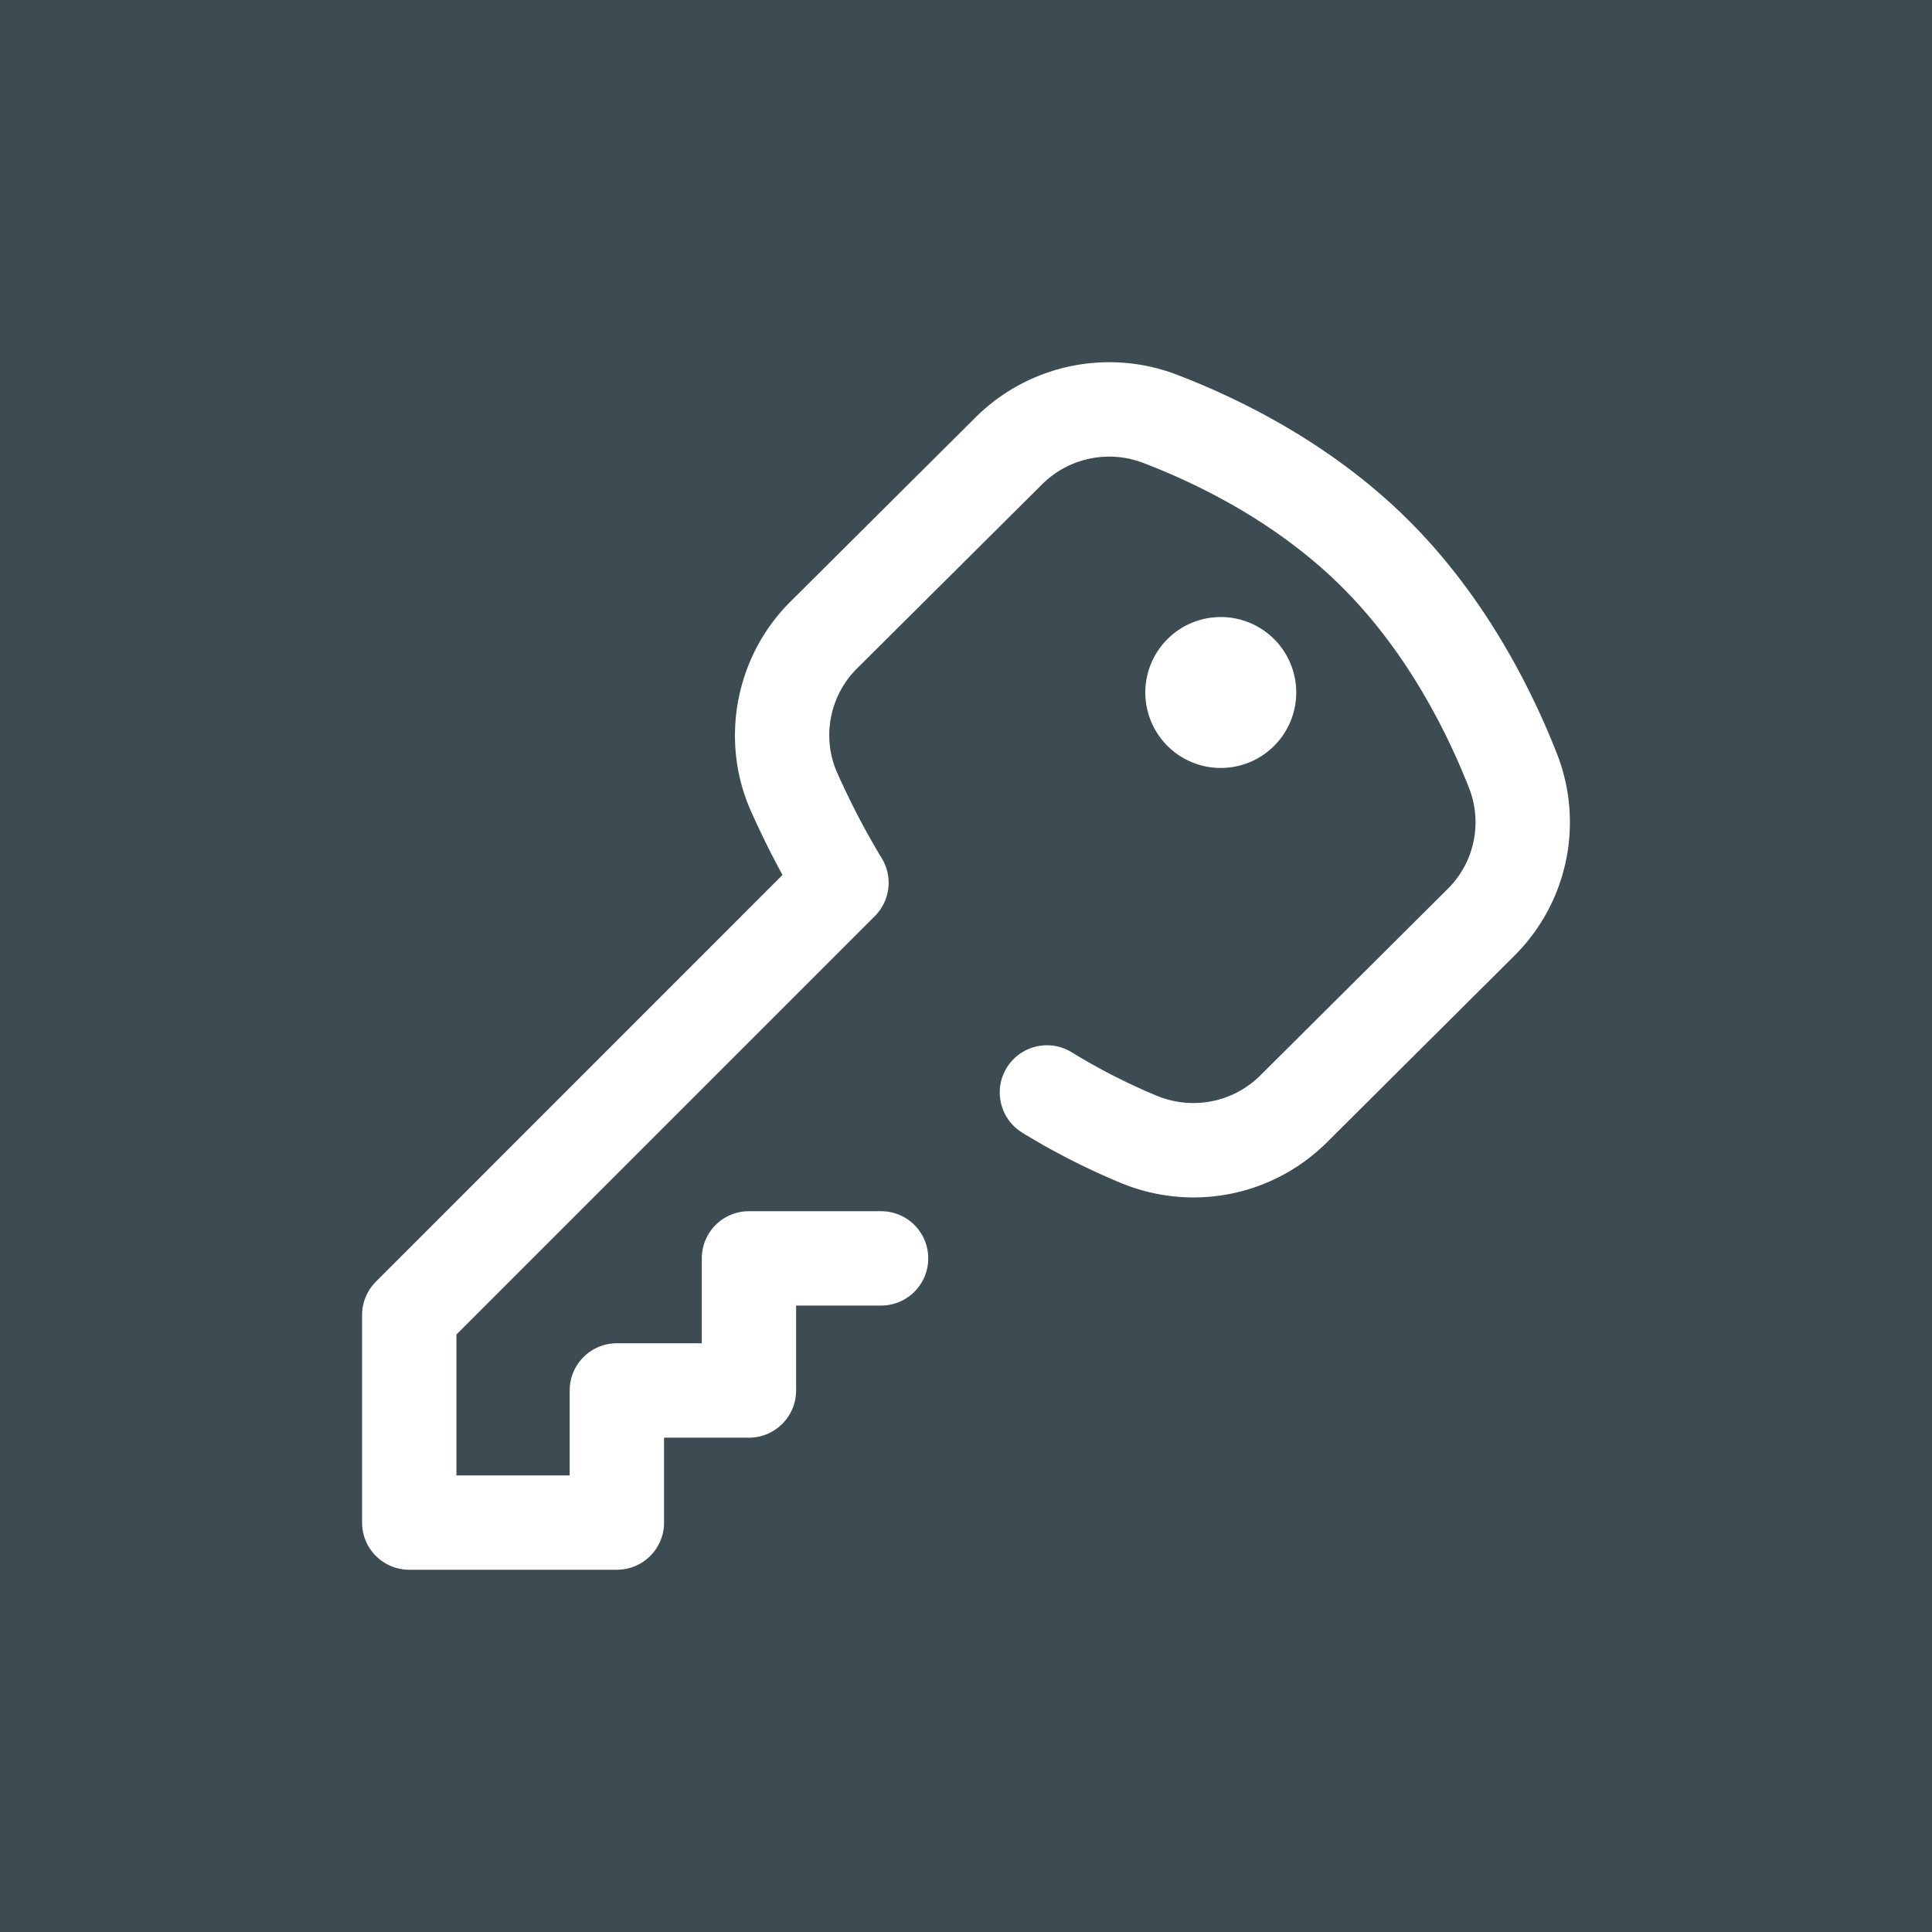 <?xml version="1.0" encoding="UTF-8" standalone="no"?>
<svg
   xmlns:dc="http://purl.org/dc/elements/1.1/"
   xmlns:cc="http://creativecommons.org/ns#"
   xmlns:rdf="http://www.w3.org/1999/02/22-rdf-syntax-ns#"
   xmlns:svg="http://www.w3.org/2000/svg"
   xmlns="http://www.w3.org/2000/svg"
   xmlns:xlink="http://www.w3.org/1999/xlink"
   height="48"
   width="48"
   xml:space="preserve"
   viewBox="0 0 48 48"
   y="0px"
   x="0px"
   id="Capa_1"
   version="1.1"><defs
   id="defs47"><color-profile
     id="color-profile901"
     xlink:href="/usr/share/color/icc/colord/sRGB.icc"
     name="sRGB" /></defs>

















<path
   id="rect54"
   d="M 0 0 L 0 48 L 48 48 L 48 0 L 0 0 z M 27.242 9.01 C 27.909 8.965 28.591 9.061 29.238 9.309 C 30.811 9.91 33.085 11.026 34.992 12.924 C 36.906 14.828 38.054 17.127 38.68 18.721 C 39.361 20.455 38.948 22.427 37.627 23.742 L 32.969 28.379 C 31.617 29.725 29.601 30.12 27.834 29.385 C 26.988 29.033 26.169 28.614 25.398 28.141 C 24.847 27.802 24.673 27.081 25.012 26.529 C 25.35 25.978 26.073 25.804 26.625 26.143 C 27.292 26.552 28.001 26.916 28.734 27.221 C 29.623 27.59 30.636 27.392 31.314 26.717 L 35.973 22.08 C 36.631 21.425 36.837 20.442 36.498 19.578 C 35.954 18.193 34.965 16.202 33.34 14.584 C 31.724 12.976 29.761 12.02 28.4 11.5 C 27.534 11.169 26.55 11.377 25.893 12.031 L 21.289 16.611 C 20.609 17.288 20.412 18.327 20.799 19.197 C 21.129 19.939 21.502 20.655 21.908 21.324 C 22.188 21.786 22.116 22.38 21.734 22.762 L 11.34 33.156 L 11.34 36.656 L 14.154 36.656 L 14.154 34.545 C 14.154 33.898 14.679 33.373 15.326 33.373 L 17.436 33.373 L 17.436 31.264 C 17.436 30.616 17.96 30.092 18.607 30.092 L 21.891 30.092 C 22.538 30.092 23.062 30.616 23.062 31.264 C 23.062 31.911 22.538 32.436 21.891 32.436 L 19.779 32.436 L 19.779 34.545 C 19.779 35.192 19.255 35.719 18.607 35.719 L 16.498 35.719 L 16.498 37.828 C 16.498 38.476 15.974 39 15.326 39 L 10.168 39 C 9.521 39 8.996 38.476 8.996 37.828 L 8.996 32.67 C 8.996 32.359 9.12 32.062 9.34 31.842 L 19.441 21.738 C 19.161 21.225 18.898 20.694 18.656 20.15 C 17.877 18.398 18.27 16.309 19.635 14.951 L 24.238 10.369 C 25.057 9.554 26.131 9.085 27.242 9.01 z M 30.33 15.33 A 1.875 1.875 0 0 1 32.205 17.205 A 1.875 1.875 0 0 1 30.33 19.08 A 1.875 1.875 0 0 1 28.455 17.205 A 1.875 1.875 0 0 1 30.33 15.33 z "
   style="fill:#3d4c53;fill-opacity:1;stroke:none;stroke-width:0.999;stroke-opacity:0.325" /></svg>